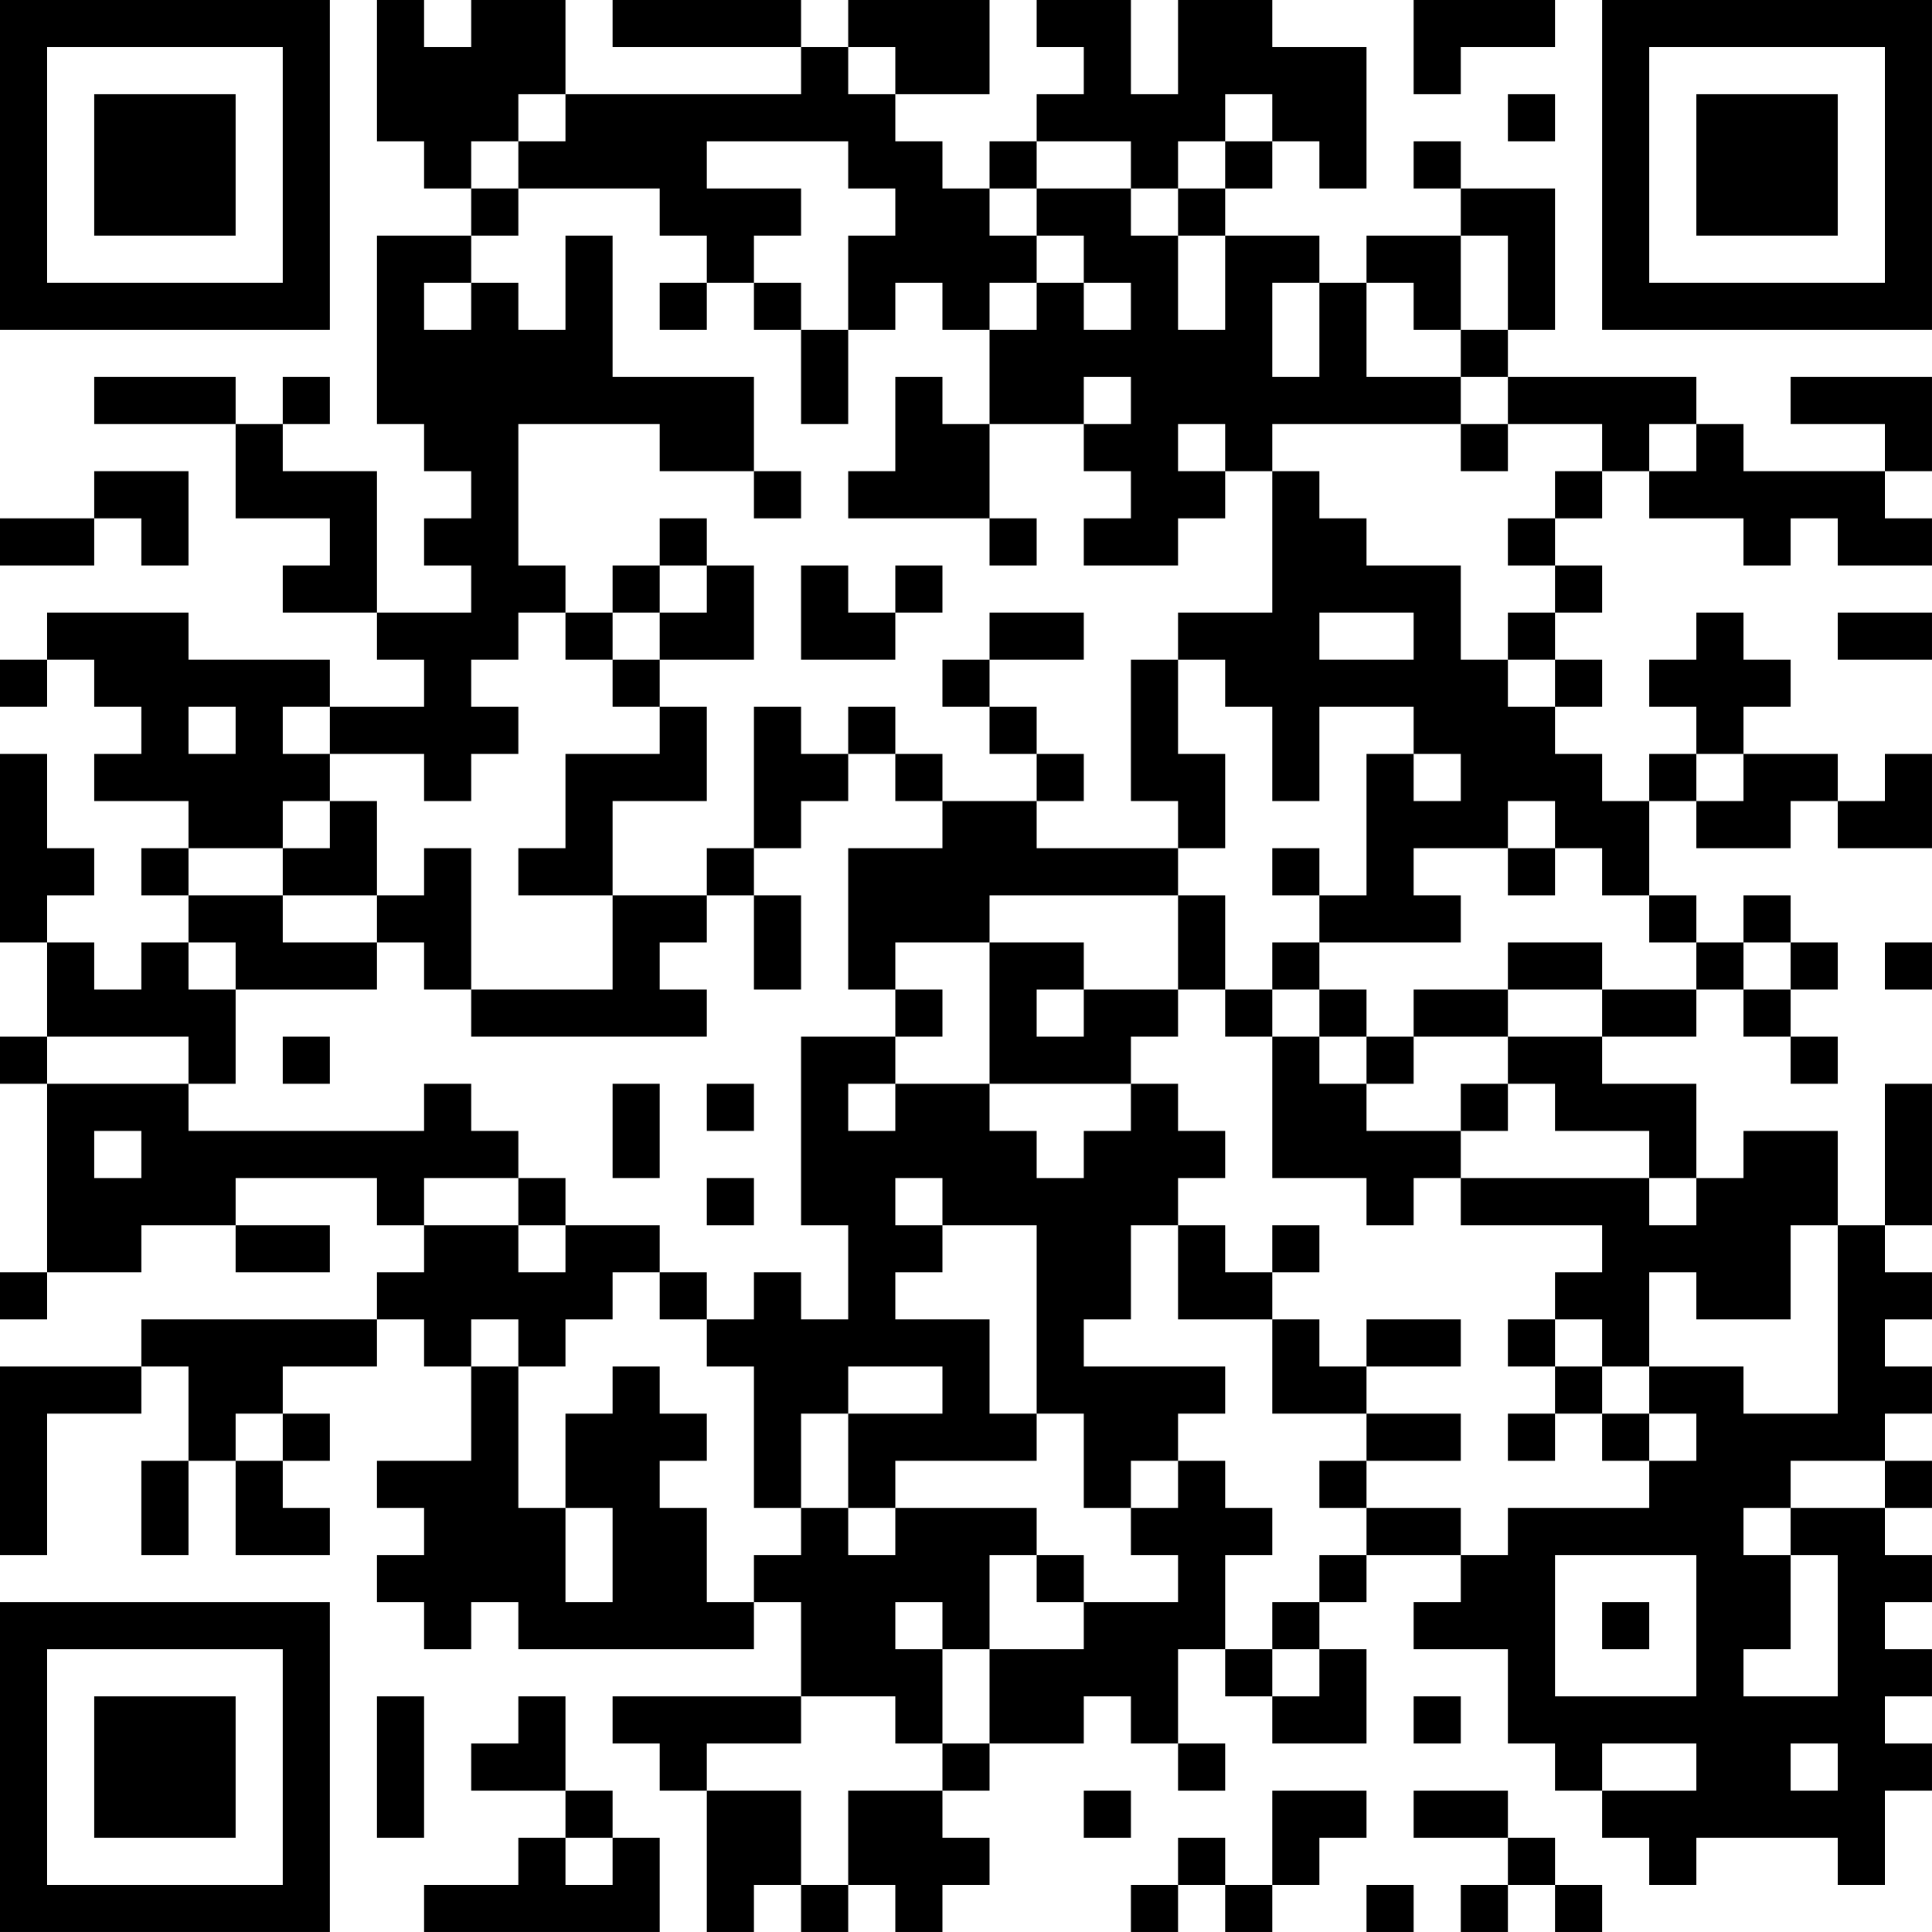 <?xml version="1.0" encoding="UTF-8"?>
<svg xmlns="http://www.w3.org/2000/svg" version="1.1" width="200" height="200" viewBox="0 0 200 200"><rect x="0" y="0" width="200" height="200" fill="#ffffff"/><g transform="scale(4.878)"><g transform="translate(0,0)"><path fill-rule="evenodd" d="M8 0L8 3L9 3L9 4L10 4L10 5L8 5L8 9L9 9L9 10L10 10L10 11L9 11L9 12L10 12L10 13L8 13L8 10L6 10L6 9L7 9L7 8L6 8L6 9L5 9L5 8L2 8L2 9L5 9L5 11L7 11L7 12L6 12L6 13L8 13L8 14L9 14L9 15L7 15L7 14L4 14L4 13L1 13L1 14L0 14L0 15L1 15L1 14L2 14L2 15L3 15L3 16L2 16L2 17L4 17L4 18L3 18L3 19L4 19L4 20L3 20L3 21L2 21L2 20L1 20L1 19L2 19L2 18L1 18L1 16L0 16L0 20L1 20L1 22L0 22L0 23L1 23L1 27L0 27L0 28L1 28L1 27L3 27L3 26L5 26L5 27L7 27L7 26L5 26L5 25L8 25L8 26L9 26L9 27L8 27L8 28L3 28L3 29L0 29L0 33L1 33L1 30L3 30L3 29L4 29L4 31L3 31L3 33L4 33L4 31L5 31L5 33L7 33L7 32L6 32L6 31L7 31L7 30L6 30L6 29L8 29L8 28L9 28L9 29L10 29L10 31L8 31L8 32L9 32L9 33L8 33L8 34L9 34L9 35L10 35L10 34L11 34L11 35L16 35L16 34L17 34L17 36L13 36L13 37L14 37L14 38L15 38L15 41L16 41L16 40L17 40L17 41L18 41L18 40L19 40L19 41L20 41L20 40L21 40L21 39L20 39L20 38L21 38L21 37L23 37L23 36L24 36L24 37L25 37L25 38L26 38L26 37L25 37L25 35L26 35L26 36L27 36L27 37L29 37L29 35L28 35L28 34L29 34L29 33L31 33L31 34L30 34L30 35L32 35L32 37L33 37L33 38L34 38L34 39L35 39L35 40L36 40L36 39L39 39L39 40L40 40L40 38L41 38L41 37L40 37L40 36L41 36L41 35L40 35L40 34L41 34L41 33L40 33L40 32L41 32L41 31L40 31L40 30L41 30L41 29L40 29L40 28L41 28L41 27L40 27L40 26L41 26L41 23L40 23L40 26L39 26L39 24L37 24L37 25L36 25L36 23L34 23L34 22L36 22L36 21L37 21L37 22L38 22L38 23L39 23L39 22L38 22L38 21L39 21L39 20L38 20L38 19L37 19L37 20L36 20L36 19L35 19L35 17L36 17L36 18L38 18L38 17L39 17L39 18L41 18L41 16L40 16L40 17L39 17L39 16L37 16L37 15L38 15L38 14L37 14L37 13L36 13L36 14L35 14L35 15L36 15L36 16L35 16L35 17L34 17L34 16L33 16L33 15L34 15L34 14L33 14L33 13L34 13L34 12L33 12L33 11L34 11L34 10L35 10L35 11L37 11L37 12L38 12L38 11L39 11L39 12L41 12L41 11L40 11L40 10L41 10L41 8L38 8L38 9L40 9L40 10L37 10L37 9L36 9L36 8L32 8L32 7L33 7L33 4L31 4L31 3L30 3L30 4L31 4L31 5L29 5L29 6L28 6L28 5L26 5L26 4L27 4L27 3L28 3L28 4L29 4L29 1L27 1L27 0L25 0L25 2L24 2L24 0L22 0L22 1L23 1L23 2L22 2L22 3L21 3L21 4L20 4L20 3L19 3L19 2L21 2L21 0L18 0L18 1L17 1L17 0L13 0L13 1L17 1L17 2L12 2L12 0L10 0L10 1L9 1L9 0ZM30 0L30 2L31 2L31 1L33 1L33 0ZM18 1L18 2L19 2L19 1ZM11 2L11 3L10 3L10 4L11 4L11 5L10 5L10 6L9 6L9 7L10 7L10 6L11 6L11 7L12 7L12 5L13 5L13 8L16 8L16 10L14 10L14 9L11 9L11 12L12 12L12 13L11 13L11 14L10 14L10 15L11 15L11 16L10 16L10 17L9 17L9 16L7 16L7 15L6 15L6 16L7 16L7 17L6 17L6 18L4 18L4 19L6 19L6 20L8 20L8 21L5 21L5 20L4 20L4 21L5 21L5 23L4 23L4 22L1 22L1 23L4 23L4 24L9 24L9 23L10 23L10 24L11 24L11 25L9 25L9 26L11 26L11 27L12 27L12 26L14 26L14 27L13 27L13 28L12 28L12 29L11 29L11 28L10 28L10 29L11 29L11 32L12 32L12 34L13 34L13 32L12 32L12 30L13 30L13 29L14 29L14 30L15 30L15 31L14 31L14 32L15 32L15 34L16 34L16 33L17 33L17 32L18 32L18 33L19 33L19 32L22 32L22 33L21 33L21 35L20 35L20 34L19 34L19 35L20 35L20 37L19 37L19 36L17 36L17 37L15 37L15 38L17 38L17 40L18 40L18 38L20 38L20 37L21 37L21 35L23 35L23 34L25 34L25 33L24 33L24 32L25 32L25 31L26 31L26 32L27 32L27 33L26 33L26 35L27 35L27 36L28 36L28 35L27 35L27 34L28 34L28 33L29 33L29 32L31 32L31 33L32 33L32 32L35 32L35 31L36 31L36 30L35 30L35 29L37 29L37 30L39 30L39 26L38 26L38 28L36 28L36 27L35 27L35 29L34 29L34 28L33 28L33 27L34 27L34 26L31 26L31 25L35 25L35 26L36 26L36 25L35 25L35 24L33 24L33 23L32 23L32 22L34 22L34 21L36 21L36 20L35 20L35 19L34 19L34 18L33 18L33 17L32 17L32 18L30 18L30 19L31 19L31 20L28 20L28 19L29 19L29 16L30 16L30 17L31 17L31 16L30 16L30 15L28 15L28 17L27 17L27 15L26 15L26 14L25 14L25 13L27 13L27 10L28 10L28 11L29 11L29 12L31 12L31 14L32 14L32 15L33 15L33 14L32 14L32 13L33 13L33 12L32 12L32 11L33 11L33 10L34 10L34 9L32 9L32 8L31 8L31 7L32 7L32 5L31 5L31 7L30 7L30 6L29 6L29 8L31 8L31 9L27 9L27 10L26 10L26 9L25 9L25 10L26 10L26 11L25 11L25 12L23 12L23 11L24 11L24 10L23 10L23 9L24 9L24 8L23 8L23 9L21 9L21 7L22 7L22 6L23 6L23 7L24 7L24 6L23 6L23 5L22 5L22 4L24 4L24 5L25 5L25 7L26 7L26 5L25 5L25 4L26 4L26 3L27 3L27 2L26 2L26 3L25 3L25 4L24 4L24 3L22 3L22 4L21 4L21 5L22 5L22 6L21 6L21 7L20 7L20 6L19 6L19 7L18 7L18 5L19 5L19 4L18 4L18 3L15 3L15 4L17 4L17 5L16 5L16 6L15 6L15 5L14 5L14 4L11 4L11 3L12 3L12 2ZM32 2L32 3L33 3L33 2ZM14 6L14 7L15 7L15 6ZM16 6L16 7L17 7L17 9L18 9L18 7L17 7L17 6ZM27 6L27 8L28 8L28 6ZM19 8L19 10L18 10L18 11L21 11L21 12L22 12L22 11L21 11L21 9L20 9L20 8ZM31 9L31 10L32 10L32 9ZM35 9L35 10L36 10L36 9ZM2 10L2 11L0 11L0 12L2 12L2 11L3 11L3 12L4 12L4 10ZM16 10L16 11L17 11L17 10ZM14 11L14 12L13 12L13 13L12 13L12 14L13 14L13 15L14 15L14 16L12 16L12 18L11 18L11 19L13 19L13 21L10 21L10 18L9 18L9 19L8 19L8 17L7 17L7 18L6 18L6 19L8 19L8 20L9 20L9 21L10 21L10 22L15 22L15 21L14 21L14 20L15 20L15 19L16 19L16 21L17 21L17 19L16 19L16 18L17 18L17 17L18 17L18 16L19 16L19 17L20 17L20 18L18 18L18 21L19 21L19 22L17 22L17 26L18 26L18 28L17 28L17 27L16 27L16 28L15 28L15 27L14 27L14 28L15 28L15 29L16 29L16 32L17 32L17 30L18 30L18 32L19 32L19 31L22 31L22 30L23 30L23 32L24 32L24 31L25 31L25 30L26 30L26 29L23 29L23 28L24 28L24 26L25 26L25 28L27 28L27 30L29 30L29 31L28 31L28 32L29 32L29 31L31 31L31 30L29 30L29 29L31 29L31 28L29 28L29 29L28 29L28 28L27 28L27 27L28 27L28 26L27 26L27 27L26 27L26 26L25 26L25 25L26 25L26 24L25 24L25 23L24 23L24 22L25 22L25 21L26 21L26 22L27 22L27 25L29 25L29 26L30 26L30 25L31 25L31 24L32 24L32 23L31 23L31 24L29 24L29 23L30 23L30 22L32 22L32 21L34 21L34 20L32 20L32 21L30 21L30 22L29 22L29 21L28 21L28 20L27 20L27 21L26 21L26 19L25 19L25 18L26 18L26 16L25 16L25 14L24 14L24 17L25 17L25 18L22 18L22 17L23 17L23 16L22 16L22 15L21 15L21 14L23 14L23 13L21 13L21 14L20 14L20 15L21 15L21 16L22 16L22 17L20 17L20 16L19 16L19 15L18 15L18 16L17 16L17 15L16 15L16 18L15 18L15 19L13 19L13 17L15 17L15 15L14 15L14 14L16 14L16 12L15 12L15 11ZM14 12L14 13L13 13L13 14L14 14L14 13L15 13L15 12ZM17 12L17 14L19 14L19 13L20 13L20 12L19 12L19 13L18 13L18 12ZM28 13L28 14L30 14L30 13ZM39 13L39 14L41 14L41 13ZM4 15L4 16L5 16L5 15ZM36 16L36 17L37 17L37 16ZM27 18L27 19L28 19L28 18ZM32 18L32 19L33 19L33 18ZM21 19L21 20L19 20L19 21L20 21L20 22L19 22L19 23L18 23L18 24L19 24L19 23L21 23L21 24L22 24L22 25L23 25L23 24L24 24L24 23L21 23L21 20L23 20L23 21L22 21L22 22L23 22L23 21L25 21L25 19ZM37 20L37 21L38 21L38 20ZM40 20L40 21L41 21L41 20ZM27 21L27 22L28 22L28 23L29 23L29 22L28 22L28 21ZM6 22L6 23L7 23L7 22ZM13 23L13 25L14 25L14 23ZM15 23L15 24L16 24L16 23ZM2 24L2 25L3 25L3 24ZM11 25L11 26L12 26L12 25ZM15 25L15 26L16 26L16 25ZM19 25L19 26L20 26L20 27L19 27L19 28L21 28L21 30L22 30L22 26L20 26L20 25ZM32 28L32 29L33 29L33 30L32 30L32 31L33 31L33 30L34 30L34 31L35 31L35 30L34 30L34 29L33 29L33 28ZM18 29L18 30L20 30L20 29ZM5 30L5 31L6 31L6 30ZM38 31L38 32L37 32L37 33L38 33L38 35L37 35L37 36L39 36L39 33L38 33L38 32L40 32L40 31ZM22 33L22 34L23 34L23 33ZM33 33L33 36L36 36L36 33ZM34 34L34 35L35 35L35 34ZM8 36L8 39L9 39L9 36ZM11 36L11 37L10 37L10 38L12 38L12 39L11 39L11 40L9 40L9 41L14 41L14 39L13 39L13 38L12 38L12 36ZM30 36L30 37L31 37L31 36ZM34 37L34 38L36 38L36 37ZM38 37L38 38L39 38L39 37ZM23 38L23 39L24 39L24 38ZM27 38L27 40L26 40L26 39L25 39L25 40L24 40L24 41L25 41L25 40L26 40L26 41L27 41L27 40L28 40L28 39L29 39L29 38ZM30 38L30 39L32 39L32 40L31 40L31 41L32 41L32 40L33 40L33 41L34 41L34 40L33 40L33 39L32 39L32 38ZM12 39L12 40L13 40L13 39ZM29 40L29 41L30 41L30 40ZM0 0L0 7L7 7L7 0ZM1 1L1 6L6 6L6 1ZM2 2L2 5L5 5L5 2ZM34 0L34 7L41 7L41 0ZM35 1L35 6L40 6L40 1ZM36 2L36 5L39 5L39 2ZM0 34L0 41L7 41L7 34ZM1 35L1 40L6 40L6 35ZM2 36L2 39L5 39L5 36Z" fill="#000000"/></g></g></svg>
